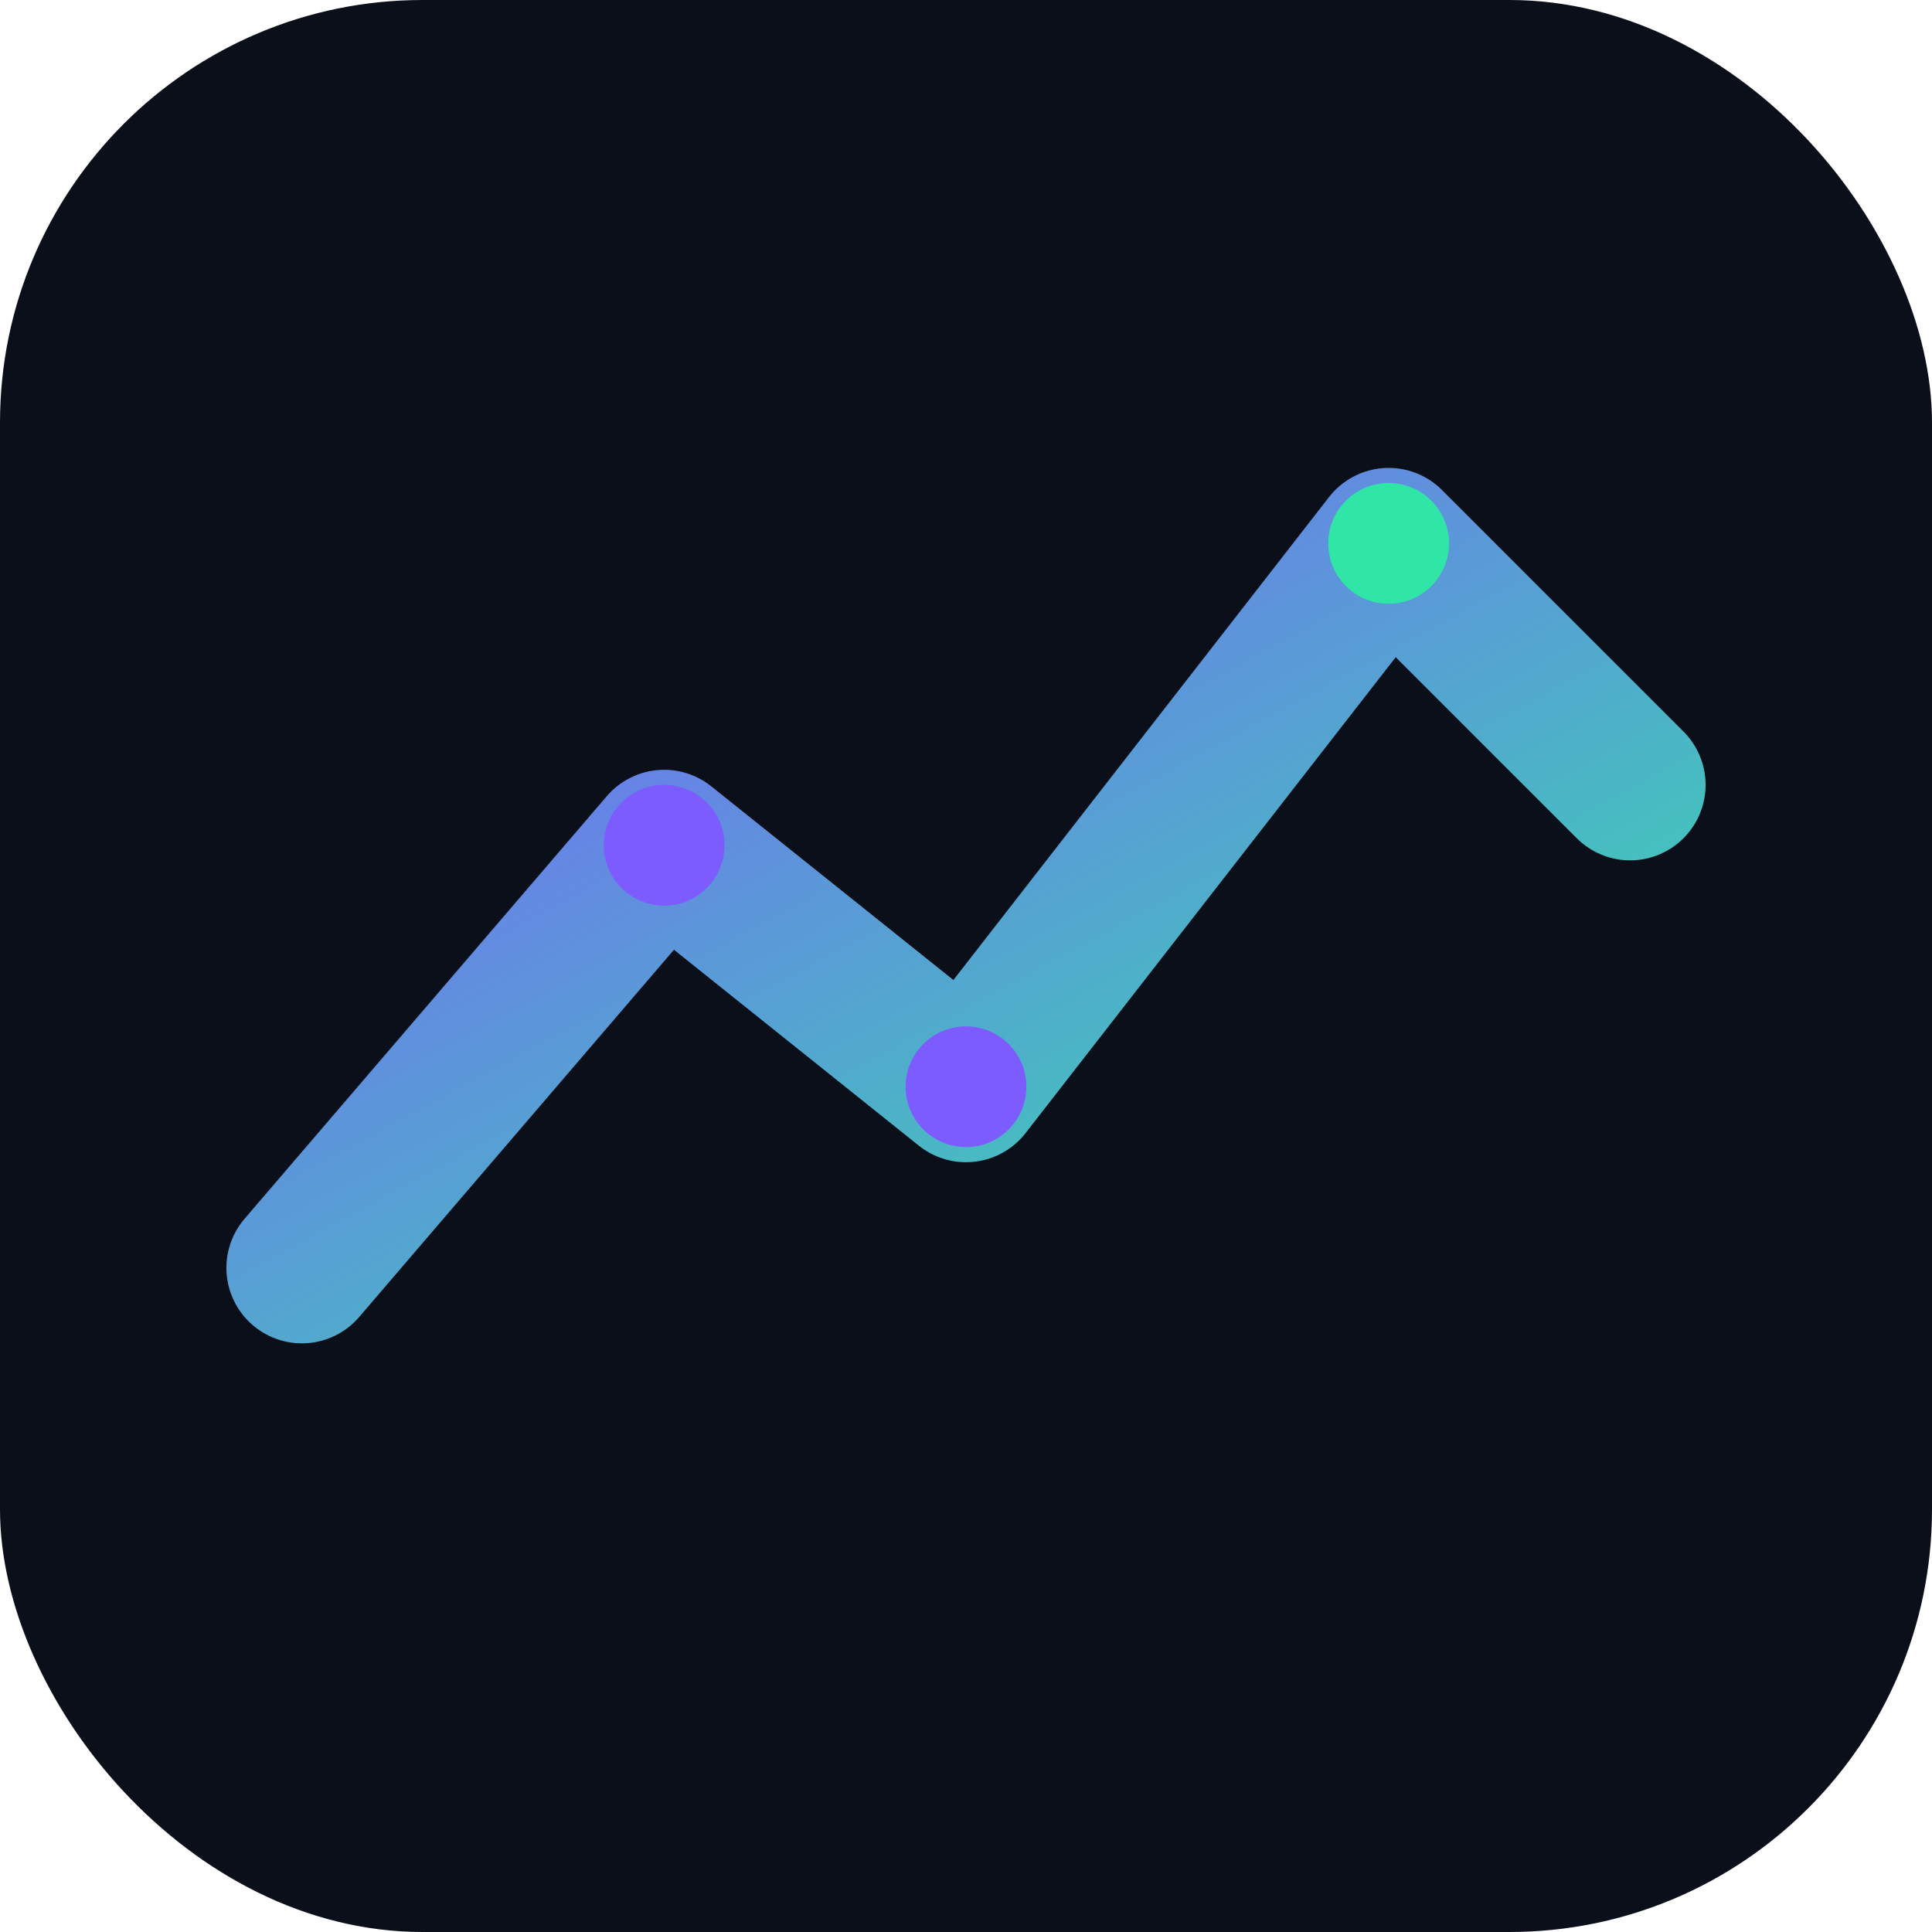 <svg xmlns="http://www.w3.org/2000/svg" viewBox="0 0 64 64" width="64" height="64">
  <defs>
    <linearGradient id="g" x1="0" y1="0" x2="1" y2="1">
      <stop offset="0%" stop-color="#7c5cff"/>
      <stop offset="100%" stop-color="#30e6a6"/>
    </linearGradient>
  </defs>
  <rect rx="14" ry="14" width="64" height="64" fill="#0b0f1a"/>
  <path d="M10 42 L22 28 L32 36 L46 18 L54 26" fill="none" stroke="url(#g)" stroke-width="5" stroke-linecap="round" stroke-linejoin="round"/>
  <circle cx="22" cy="28" r="2" fill="#7c5cff"/>
  <circle cx="32" cy="36" r="2" fill="#7c5cff"/>
  <circle cx="46" cy="18" r="2" fill="#30e6a6"/>
</svg>



